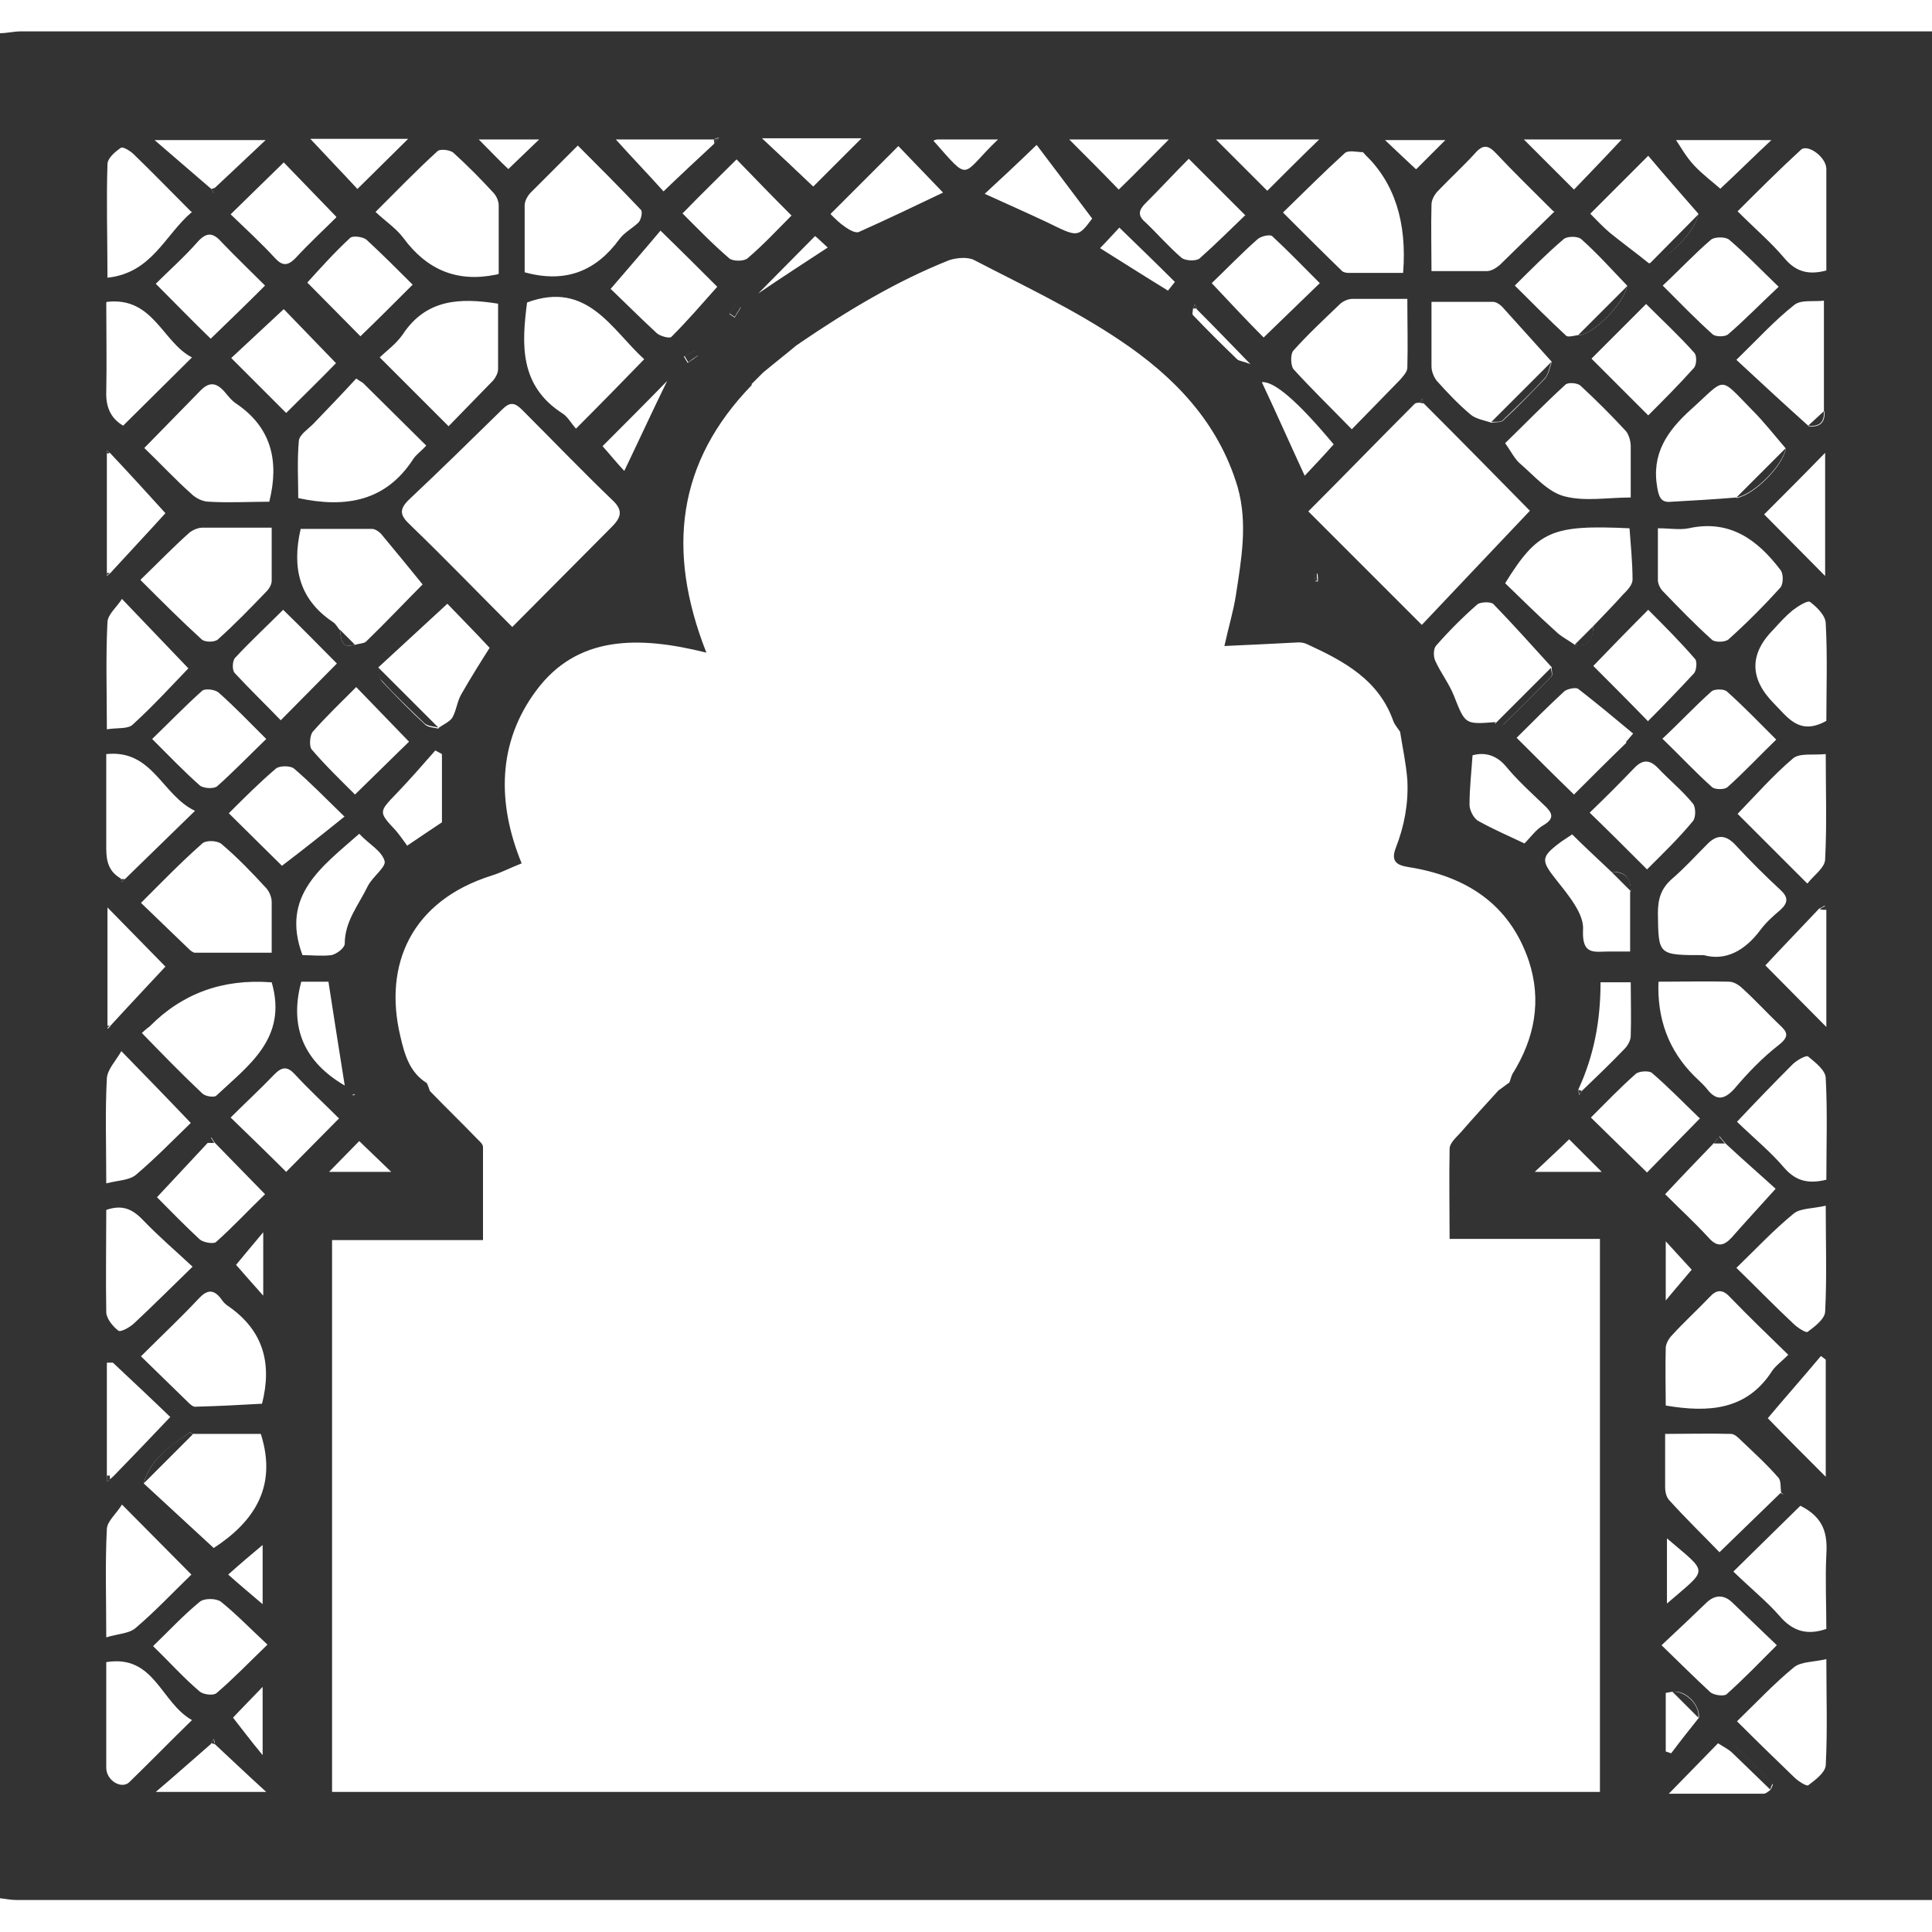 <?xml version="1.0" encoding="UTF-8"?>
<svg id="Layer_1" data-name="Layer 1" xmlns="http://www.w3.org/2000/svg" viewBox="0 0 32 32">
  <defs>
    <style>
      .cls-1 {
        fill: #333;
      }
    </style>
  </defs>
  <path class="cls-1" d="m0,31.45V.55c.11,0,.23-.03.34-.03,10.44,0,20.89,0,31.33,0,.11,0,.22,0,.33,0v30.95h-.24c-10.5,0-20.99,0-31.49,0-.09,0-.18-.02-.28-.03Zm1.81-6.94s.05-.04.07-.06c.31-.32.61-.63.94-.98-.31-.3-.63-.6-.95-.9-.02-.02-.05-.04-.07-.06-.01.02-.02.05-.03.07,0,.62,0,1.24,0,1.86,0,.03,0,.07,0,.1.02-.01.03-.02.05-.03ZM19.82,5.11s-.02-.05-.03-.07c-.01.02-.02.05-.03.07,0,.04-.02.09,0,.11.24.25.48.49.73.73.03.03.09.03.22.08-.34-.35-.61-.63-.89-.91Zm7.88,22.91s-.11.02-.11.02c0,.32,0,.64,0,.97.03.01.06.02.09.03.15-.2.3-.39.46-.59.02-.21-.22-.46-.43-.43Zm.75.86c-.26.27-.52.53-.81.83.56,0,1.06,0,1.57,0,.04,0,.08-.04.11-.06.02-.03.05-.09.04-.1-.24-.25-.49-.5-.74-.74-.02-.02-.11.05-.17.07Zm-24.95,0c-.3.26-.59.52-.92.8h1.83c-.32-.29-.58-.54-.85-.79,0-.03-.01-.06-.02-.09-.01.02-.03.05-.04.07ZM28.5,3.13s-.01.04-.02.05c0,0,0,0,0,0,0-.02.01-.04.02-.06.28-.26.55-.53.84-.8h-1.58c.07.1.16.27.3.42.13.14.29.26.44.39Zm-2.36,14.92s.01.06.02.09c.01-.02.03-.05.04-.07.24-.23.48-.46.71-.7.05-.05.1-.14.1-.21.01-.3,0-.6,0-.89h-.5c0,.64-.11,1.22-.37,1.78ZM3.5,3.13s.03.05.04.07c0-.03.01-.06.02-.09.27-.25.54-.51.84-.79h-1.84c.35.3.64.55.94.81Zm8.33-.76s.05-.06.08-.09c-.03,0-.06.02-.09.03h-1.62c.26.29.54.58.79.86.28-.27.56-.53.84-.79ZM1.82,17c.32-.35.64-.69.92-.99-.3-.31-.63-.64-.96-.98,0,.64,0,1.3,0,1.96,0,.02,0,.03,0,.05.02-.01.03-.03.05-.04Zm-.05-7.51s0,.03,0,.05c.02-.01.03-.03.05-.04.32-.35.64-.69.92-1-.28-.31-.6-.66-.92-1-.02-.01-.03-.03-.05-.04,0,.02,0,.03,0,.05,0,.66,0,1.33,0,1.99Zm28.48,5.58s-.02-.04-.03-.07c-.03.02-.06.04-.09.05-.32.34-.64.67-.89.94.32.32.66.67,1.01,1.02v-1.95Zm-3.24-.31c0-.22-.1-.33-.32-.32-.22-.21-.44-.41-.65-.62-.06.04-.12.08-.18.12-.35.26-.34.31-.07.65.19.24.45.55.43.81-.02.43.19.36.43.36.11,0,.22,0,.35,0v-.99ZM3.56,18.93s-.04-.06-.06-.09c-.02.03-.04.06-.06.09-.28.3-.56.6-.84.9.22.22.46.47.71.7.06.05.23.08.27.04.28-.25.54-.53.81-.79-.29-.3-.56-.57-.82-.84Zm24.83,0c-.27.28-.54.56-.81.85.24.24.49.47.72.72.14.16.25.14.38,0,.22-.25.45-.5.73-.81-.24-.22-.54-.48-.83-.75-.03-.04-.07-.08-.1-.12-.03.04-.06.07-.08.11Zm-1.07-14.57c.29-.05.77-.53.81-.82-.28-.32-.56-.64-.83-.96-.34.34-.65.65-.96.96.11.11.21.22.33.32.21.17.43.33.64.5Zm-.37.37c-.25-.26-.49-.53-.76-.77-.06-.05-.23-.05-.29,0-.27.23-.53.49-.81.77.3.3.57.57.85.83.03.03.13,0,.2-.01.22.02.76-.52.81-.81ZM2,14.56s.02.03.02.05c.02-.02.03-.03.05-.05.37-.36.74-.72,1.16-1.13-.55-.26-.7-1.02-1.47-.94,0,.53,0,1.05,0,1.57,0,.22.05.38.24.49Zm28.21-7.75v-1.83c-.16.02-.38-.02-.49.07-.33.26-.61.57-.96.91.43.4.81.75,1.2,1.1.18.02.27-.06.26-.24ZM7.26,12.06c.08-.06.18-.1.23-.17.07-.12.08-.27.15-.39.16-.28.33-.55.47-.77-.26-.28-.51-.53-.7-.73-.38.35-.76.7-1.15,1.06.02.08.02.17.07.23.23.24.46.48.71.71.05.05.15.05.23.07Zm17.5-.07c.05,0,.12.03.15,0,.27-.26.53-.52.79-.79.02-.02,0-.1,0-.15-.32-.35-.63-.7-.96-1.04-.04-.05-.22-.04-.27,0-.24.21-.47.44-.68.68-.05.05-.05.18-.02.25.09.2.23.38.31.58.19.48.18.48.69.44ZM3.19,23.76s-.04-.04-.04-.04c-.32.23-.66.44-.77.85.39.36.78.72,1.16,1.07.66-.43,1.06-1.01.78-1.89h-1.13Zm26.3.97s.03.02.05.02c-.01-.01-.03-.02-.04-.03-.01-.08,0-.19-.04-.24-.19-.22-.41-.42-.62-.62-.05-.05-.11-.11-.17-.11-.36-.01-.72,0-1.09,0,0,.32,0,.6,0,.88,0,.08.02.17.07.22.27.3.56.58.83.86.36-.35.68-.66,1.01-.98Zm-3.41-14.05c.25.04.3-.11.31-.31.16-.17.33-.34.49-.52.07-.07.16-.16.16-.25,0-.28-.03-.57-.05-.85-1.29-.06-1.52.04-2.06.91.27.26.54.53.83.79.09.09.21.15.31.22Zm-20.45-.25c.03.26.06.29.25.25.06-.02.14-.02.18-.05.35-.34.68-.69.94-.95-.21-.26-.45-.55-.69-.84-.04-.04-.1-.08-.15-.08-.4,0-.8,0-1.18,0-.15.65-.02,1.17.53,1.54.05.03.08.09.12.14Zm23.13-2.18c.29-.05.77-.53.82-.82-.19-.22-.36-.44-.56-.64-.56-.57-.42-.54-1.01-.01-.4.36-.66.74-.56,1.3.03.17.07.25.24.23.36-.02.71-.04,1.07-.07Zm-3.06-2.26c-.27-.3-.55-.61-.82-.91-.04-.04-.1-.08-.15-.08-.34,0-.68,0-1.02,0,0,.38,0,.73,0,1.07,0,.08.04.18.09.24.17.19.35.38.55.55.09.08.23.1.35.14.07-.01.15,0,.19-.03.24-.22.47-.46.7-.7.06-.07.08-.18.11-.27Zm-2.12.69s-.02-.05-.02-.08c-.01.02-.03.05-.04.07-.03,0-.07,0-.09.02-.6.6-1.19,1.21-1.76,1.78.63.63,1.25,1.25,1.88,1.88.58-.61,1.18-1.25,1.79-1.89-.55-.56-1.15-1.17-1.76-1.78Zm-11.13-.3c-1.23,1.27-1.42,2.73-.75,4.43-1.12-.28-2.14-.29-2.82.63-.64.86-.65,1.86-.24,2.86-.18.07-.33.15-.49.2-1.34.42-1.8,1.48-1.52,2.66.07.3.15.6.44.78.02.04.03.08.05.13.26.27.53.53.79.8.04.04.09.08.09.13,0,.51,0,1.01,0,1.54h-2.5v9.14h21v-9.16h-2.49c0-.51-.01-1,0-1.49,0-.1.11-.19.19-.28.2-.23.41-.46.62-.69.06-.04.12-.09.18-.13.02-.05.03-.1.05-.14.37-.59.49-1.22.27-1.88-.32-.94-1.04-1.4-2-1.55-.18-.03-.29-.09-.2-.32.14-.36.21-.73.19-1.12-.02-.27-.08-.54-.12-.8l-.05-.07s-.05-.07-.06-.1c-.24-.69-.82-1-1.43-1.28-.04-.02-.09-.03-.14-.03-.39.02-.78.04-1.23.06.07-.32.15-.58.19-.84.09-.59.2-1.19.03-1.79-.32-1.08-1.06-1.84-1.96-2.44-.76-.51-1.59-.9-2.4-1.32-.11-.06-.3-.04-.42,0-.88.35-1.69.84-2.47,1.37-.02.02-.05.03-.07.05-.18.15-.36.29-.54.44l-.19.19Zm-3.97,4.01c.56-.56,1.1-1.11,1.65-1.66.15-.15.2-.27.02-.44-.51-.49-1-1-1.5-1.5-.12-.12-.2-.14-.33-.01-.51.5-1.02,1-1.54,1.49-.18.17-.15.27.01.42.57.55,1.12,1.12,1.7,1.7Zm19.74,5.43c.36.1.68-.07.94-.42.09-.12.21-.23.33-.33.13-.12.13-.21,0-.33-.26-.24-.51-.49-.75-.75-.16-.17-.31-.17-.47,0-.19.19-.37.39-.58.57-.18.16-.23.33-.23.57.01.69,0,.69.76.69Zm-5.83-8.71c.29-.3.55-.56.8-.82.05-.06.12-.13.12-.2.01-.37,0-.74,0-1.14-.33,0-.62,0-.91,0-.07,0-.16.04-.21.09-.26.25-.53.5-.77.77-.05.06-.04.24,0,.3.3.33.62.64.96.99Zm-14.13-2.58c0-.38,0-.76,0-1.13,0-.07-.04-.16-.09-.21-.21-.23-.43-.45-.66-.66-.06-.05-.23-.07-.27-.02-.34.31-.67.65-1.02,1,.17.16.34.27.46.43.39.53.89.74,1.53.61,0,0,.02,0,.06-.02Zm19.2,4.22c0,.31,0,.59,0,.86,0,.06.04.14.08.18.27.28.53.55.82.81.05.04.21.04.27-.01.3-.27.59-.56.86-.86.05-.06.05-.23,0-.29-.38-.5-.84-.84-1.52-.69-.15.03-.31,0-.51,0Zm-20.39-1.36c-.35-.35-.7-.69-1.05-1.04-.02-.02-.05-.03-.12-.08-.23.25-.47.5-.71.75-.09.09-.23.18-.24.28-.03.33-.01.66-.01.95.79.17,1.45.05,1.9-.64.05-.08.13-.13.22-.23Zm1.62-2.88c.69.19,1.19-.03,1.57-.55.08-.11.22-.18.32-.28.04-.05.07-.18.03-.21-.34-.36-.69-.71-1.04-1.06-.28.28-.53.53-.78.78-.05.05-.1.14-.1.21,0,.38,0,.76,0,1.12Zm17.04-1.01c-.34-.34-.65-.64-.95-.96-.13-.14-.22-.15-.35,0-.19.21-.41.41-.61.62-.06.06-.11.15-.11.23-.01.36,0,.72,0,1.1.33,0,.62,0,.92,0,.07,0,.15-.05.21-.1.3-.29.59-.58.91-.89ZM4.46,8.31c.17-.68.03-1.23-.54-1.62-.08-.05-.14-.13-.2-.2-.14-.16-.26-.17-.41-.01-.3.31-.61.62-.92.94.26.25.51.52.78.76.07.07.19.13.29.13.34.02.68,0,1.02,0Zm5.08-1.21c.41-.41.77-.78,1.13-1.15-.54-.49-.94-1.31-1.94-.94-.09.69-.13,1.38.59,1.84.08.05.14.16.22.25Zm17.93,9.15q-.04.94.59,1.57c.07.07.14.13.2.2.15.2.28.22.47.01.22-.26.46-.51.73-.72.19-.15.14-.22.01-.34-.2-.19-.39-.4-.6-.59-.06-.06-.15-.12-.23-.12-.38-.01-.76,0-1.17,0ZM2.33,9.61c.35.35.67.67,1.01.98.05.05.22.05.27,0,.28-.25.54-.52.8-.79.05-.05.09-.12.09-.18,0-.29,0-.58,0-.88-.41,0-.78,0-1.15,0-.07,0-.16.04-.21.08-.27.24-.52.5-.81.78Zm2.16,6.66q-1.2-.09-2.01.73s-.07.05-.13.11c.34.35.66.68,1,1,.05.05.19.07.23.04.53-.5,1.19-.95.92-1.88ZM23.24,4.52q.1-1.26-.63-1.96s-.03-.04-.04-.04c-.1,0-.24-.04-.3.02-.33.3-.64.61-1.02.98.34.34.66.66.98.97.02.02.07.03.1.03.3,0,.6,0,.91,0ZM2.32,14.94c.29.28.55.53.81.78.03.03.07.06.1.06.42,0,.84,0,1.27,0,0-.33,0-.59,0-.84,0-.08-.04-.18-.1-.24-.23-.25-.47-.5-.73-.72-.07-.06-.27-.07-.33,0-.34.3-.66.63-1.01.98Zm24.69-6.69c0-.32,0-.59,0-.86,0-.08-.03-.19-.08-.25-.24-.26-.49-.51-.75-.75-.05-.05-.21-.06-.25-.02-.34.31-.67.65-1,.97.1.14.16.27.26.35.23.2.45.46.72.53.34.09.72.02,1.1.02Zm-18.76-3.22c-.63-.1-1.19-.08-1.58.51-.11.16-.28.28-.38.38.38.38.75.75,1.14,1.14.23-.24.49-.5.74-.76.04-.05.08-.12.08-.19,0-.36,0-.72,0-1.08Zm21.37,17.41c-.34-.33-.66-.64-.97-.96-.12-.13-.22-.12-.33,0-.21.22-.43.42-.63.64-.05.05-.1.14-.1.21-.01.32,0,.64,0,.95.71.12,1.34.08,1.76-.57.06-.09.16-.16.28-.28Zm-27.29.02c.28.27.54.53.8.78.03.03.07.06.1.06.38-.01.76-.03,1.11-.05.17-.67.02-1.21-.55-1.61-.05-.03-.1-.08-.13-.13-.13-.17-.24-.14-.37,0-.29.31-.6.6-.95.95Zm26.44-3.88c.29.28.56.5.78.76.2.23.41.27.7.2,0-.56.02-1.12-.01-1.68,0-.13-.17-.26-.29-.36-.03-.03-.19.06-.26.13-.3.3-.59.6-.92.95Zm1.17-3.95c.1-.13.29-.26.29-.4.03-.57.01-1.14.01-1.74-.21.02-.43-.02-.54.07-.33.28-.62.61-.92.92.41.41.77.77,1.15,1.15Zm.31-2.69c0-.51.02-1.07-.01-1.61,0-.13-.14-.27-.26-.36-.04-.03-.2.07-.29.14-.11.09-.21.2-.31.31q-.61.61,0,1.23c.23.23.42.54.87.29Zm-1.54,14.09c.31.3.56.5.76.73.22.26.46.33.78.22,0-.41-.02-.82,0-1.23.02-.33-.03-.61-.43-.81-.34.33-.7.69-1.12,1.1Zm.05-5.03c.35.34.64.64.94.92.07.07.21.16.24.14.12-.09.28-.21.29-.33.03-.57.01-1.14.01-1.76-.21.05-.42.04-.53.13-.33.27-.62.58-.95.9Zm1.49-16.53c0-.55,0-1.11,0-1.67,0-.2-.31-.42-.42-.32-.36.33-.7.67-1.05,1.02.29.29.55.51.77.77.19.23.4.29.7.21Zm-1.48,24.04c.34.34.64.63.94.92.07.07.21.16.24.14.12-.09.28-.21.29-.33.03-.57.01-1.14.01-1.76-.21.05-.41.04-.53.13-.33.27-.62.58-.95.9ZM3.12,11.07c-.37-.39-.73-.76-1.1-1.15-.08.13-.23.25-.24.38-.03.58-.01,1.16-.01,1.78.17-.03.35,0,.43-.08.34-.31.65-.65.92-.93Zm.04-7.57c-.33-.33-.63-.64-.94-.94-.06-.06-.19-.14-.22-.11-.09.06-.22.17-.22.27-.02.61,0,1.22,0,1.88.74-.08.95-.71,1.4-1.09Zm-1.4,16.1c.2-.05.38-.05.49-.14.33-.28.63-.59.91-.86-.39-.41-.75-.78-1.15-1.19-.09.16-.23.3-.24.45-.03.55-.01,1.1-.01,1.74Zm.26,5.32c-.09.15-.24.27-.25.4-.03.58-.01,1.16-.01,1.8.19-.06.37-.06.48-.15.33-.28.63-.6.93-.89-.39-.39-.75-.76-1.16-1.17Zm-.26-19.91c0,.51.01,1,0,1.48-.01.27.09.45.28.56.38-.38.75-.74,1.14-1.13-.49-.25-.64-1.01-1.41-.92Zm0,22.52c0,.59,0,1.17,0,1.75,0,.21.25.36.38.24.34-.33.67-.67,1.04-1.03-.52-.29-.62-1.09-1.42-.96Zm1.44-6.54c-.29-.27-.57-.51-.83-.78-.18-.19-.35-.26-.61-.17,0,.57-.01,1.13,0,1.69,0,.11.11.24.2.31.04.03.2-.06.27-.13.3-.28.6-.58.96-.93ZM27.27,5.03c-.33.33-.63.63-.91.91.31.31.61.61.94.94.25-.25.51-.51.76-.79.04-.05.05-.2,0-.25-.25-.28-.52-.53-.8-.81Zm.03,6.91c.25-.25.51-.52.76-.79.04-.05.05-.19.02-.23-.25-.29-.52-.56-.78-.82-.34.34-.64.65-.91.93.29.29.59.59.91.92Zm.24-7.21c.29.29.55.56.83.81.05.04.2.04.25,0,.28-.24.54-.51.84-.79-.3-.29-.55-.55-.82-.78-.06-.05-.24-.05-.3,0-.27.23-.51.49-.8.76ZM4.42,12.25c-.29-.29-.53-.54-.8-.78-.06-.05-.22-.07-.27-.03-.28.25-.55.53-.83.8.28.28.53.54.79.77.06.05.24.06.29.01.27-.24.52-.5.81-.78Zm22.51.04s.08-.09.12-.14c-.3-.25-.6-.5-.91-.74-.04-.03-.18,0-.23.04-.27.25-.53.51-.79.77.33.33.64.64.95.94.28-.28.57-.57.87-.86Zm.61-.05c.29.28.54.55.82.8.05.04.2.04.25,0,.28-.25.53-.52.81-.79-.28-.28-.54-.55-.82-.8-.05-.04-.2-.04-.25,0-.28.25-.53.52-.82.79Zm-21.96-1.25c-.26-.26-.55-.56-.89-.89-.27.27-.54.52-.8.8-.04.05-.05.2,0,.25.25.27.52.53.76.78.32-.32.61-.62.92-.93Zm21.7,3.41c.27-.27.53-.52.76-.8.05-.06.05-.23,0-.29-.17-.21-.38-.38-.57-.58-.15-.16-.27-.15-.41,0-.24.25-.48.49-.73.73.31.3.61.6.95.94Zm.24,12.85c.3.29.55.54.81.78.06.05.23.07.27.03.28-.25.55-.53.83-.81-.26-.25-.5-.48-.73-.7-.14-.14-.29-.14-.43-.01-.24.23-.48.46-.76.72ZM5.71,13.53c-.33-.32-.57-.57-.84-.8-.06-.05-.24-.05-.3,0-.27.23-.53.49-.78.74.34.34.65.64.88.87.33-.25.67-.52,1.03-.81Zm-.14-7.51c-.31-.32-.61-.63-.87-.9-.29.27-.59.55-.87.81.31.31.61.61.91.91.28-.28.58-.57.83-.83Zm5.73-2.49c.25.25.5.51.78.75.06.05.24.05.3,0,.27-.23.51-.49.73-.71-.31-.31-.61-.62-.91-.93-.28.28-.58.57-.89.89Zm-6.91,1.2c-.25-.25-.49-.48-.72-.72-.14-.16-.25-.17-.4,0-.22.25-.47.47-.69.69.31.31.61.62.91.91.29-.28.59-.57.9-.88Zm2.39,7.56c-.3-.31-.58-.6-.88-.91-.24.24-.49.48-.72.74-.05.06-.06.24-.02.29.23.27.49.52.72.75.33-.32.63-.62.9-.88Zm-1.21-8.7c-.32-.33-.62-.64-.87-.9-.28.27-.57.56-.88.86.24.23.5.47.74.73.12.13.21.12.33,0,.23-.25.48-.48.68-.68Zm22.58,14.93c-.25-.24-.51-.51-.79-.75-.05-.04-.22-.03-.27.02-.26.23-.51.49-.74.72.32.31.63.62.93.91.27-.28.56-.57.88-.9Zm-7.53-14.96c-.33-.33-.62-.62-.93-.93-.23.23-.47.49-.72.74-.11.11-.13.2,0,.31.2.19.39.41.6.59.06.05.24.06.3.01.27-.24.53-.5.76-.72Zm-15.01,14.96c-.25-.25-.5-.48-.73-.73-.12-.13-.21-.12-.33,0-.24.25-.5.49-.73.72.32.31.62.6.92.9.27-.27.57-.58.88-.89Zm-3.07,8.75c.27.26.5.52.76.74.06.06.24.08.29.03.28-.24.54-.51.84-.8-.28-.26-.51-.5-.77-.71-.08-.06-.28-.06-.35,0-.27.22-.51.48-.77.73ZM20.07,4.69c.32.34.6.64.86.9.3-.29.6-.58.93-.9-.26-.26-.52-.53-.79-.78-.04-.03-.19,0-.25.06-.26.23-.51.49-.75.72Zm-13.23.03c-.26-.26-.51-.51-.77-.75-.06-.05-.23-.07-.27-.03-.27.25-.51.52-.71.74.33.33.62.63.88.89.27-.26.56-.55.87-.86Zm3.28.07c.25.24.5.49.76.73.06.05.21.09.24.06.27-.27.51-.55.76-.83-.29-.29-.58-.58-.94-.93-.26.31-.53.62-.83.97Zm-4.17,9.02c-.61.54-1.31,1.02-.94,2.01.15,0,.32.02.48,0,.09-.02.22-.12.22-.19,0-.37.23-.64.38-.95.08-.16.31-.32.28-.42-.05-.17-.26-.28-.41-.44ZM16.31,3.21c.35.16.69.31,1.03.47.51.25.51.26.75-.06-.33-.44-.64-.85-.92-1.22-.33.32-.59.56-.86.81Zm13.92,4.29c-.33.34-.69.7-1.01,1.02.31.31.65.66,1.01,1.02v-2.04ZM13.76,3.55c.07.07.15.15.24.21.07.05.18.11.23.08.47-.21.93-.43,1.39-.65-.25-.26-.5-.52-.74-.77-.37.37-.74.74-1.12,1.12Zm15.52,19.94c.3.31.65.66.96.97v-1.94s-.05-.04-.08-.06c-.31.37-.63.73-.88,1.03Zm-4.89-10.98c-.02.29-.05.55-.05.82,0,.09.07.23.15.27.25.14.51.25.76.37.1-.1.19-.23.31-.3.21-.12.14-.22.01-.34-.22-.21-.44-.41-.63-.64-.17-.2-.37-.23-.55-.18Zm-17.65,1.5c.22-.15.43-.29.58-.39v-1.13s-.07-.04-.11-.06c-.21.24-.42.48-.64.71-.3.31-.3.31-.02.61.06.07.11.14.19.25Zm-1.03,3.97c-.09-.56-.18-1.14-.27-1.72h-.45c-.21.78.07,1.34.72,1.72Zm-.57-15.68c.26.28.54.57.78.83.28-.28.57-.56.84-.83h-1.62Zm21.72.01h-1.62c.28.28.55.55.83.83.25-.26.52-.54.79-.83Zm-7.5,0h-1.65c.29.29.56.56.82.83.27-.26.55-.55.83-.83Zm-6.74-.02c.31.29.6.56.85.8.25-.25.53-.53.8-.8h-1.65Zm8.37.87c.28-.28.56-.56.86-.85h-1.71c.3.3.57.57.85.85Zm1.1,4.2c-.6-.72-.99-1.05-1.19-1.03.24.51.47,1.03.71,1.55.17-.18.32-.34.48-.52Zm-11.04-1.05c-.37.38-.74.75-1.07,1.08.1.11.22.26.36.41.24-.5.47-1,.71-1.49Zm8.29-1.49l.12-.15c-.3-.3-.6-.59-.92-.9-.15.16-.23.25-.32.34.4.25.76.48,1.12.7Zm8.27,21.74c.69-.6.7-.48,0-1.08v1.08Zm-21.66-7.66c-.16.16-.34.35-.5.51h1.03c-.19-.18-.36-.35-.53-.51Zm20.58.51c-.17-.17-.34-.34-.54-.54-.16.16-.35.33-.57.54h1.11Zm-22.17,1c-.21.25-.36.43-.45.54.13.15.29.33.45.51v-1.04Zm-.01,8.66v-1.13c-.21.22-.38.39-.49.51.15.19.29.38.49.62Zm23.67-8.04c-.14-.15-.3-.33-.43-.47v.98c.19-.23.34-.4.43-.51Zm-23.67,4.56c-.18.15-.37.31-.57.49.19.17.37.32.57.49v-.98ZM7.93,2.31c.2.2.37.38.49.49.18-.17.35-.34.51-.49h-1.01Zm15.53.49c.16-.16.33-.33.48-.48h-1c.2.19.37.35.51.48Zm-10.9,2.06c.41-.28.77-.51,1.15-.76-.1-.09-.18-.17-.21-.19-.31.31-.6.61-.94.95Zm3.97-2.55c-.37,0-.67,0-.98,0-.03,0-.05,0-.09.02.63.71.44.58,1.07-.02Zm-4.45,2.89l.09.06c.03-.06.07-.11.1-.17-.03-.02-.05-.03-.08-.05-.04.05-.07.11-.11.16Zm-.75.71s.04.07.06.1c.06-.04.12-.08.17-.12-.02-.03-.03-.05-.05-.08-.06.03-.13.07-.19.1Zm10.48,3.59s-.03,0-.04,0c0,.04.01.08.02.13.01,0,.02,0,.04,0,0-.04,0-.09-.01-.13Zm-15.97,8.62s0,.01,0,.02c.01,0,.02,0,.03,0,0,0,0-.02,0-.02,0,0-.01,0-.02,0Z"/>
  <path class="cls-1" d="m24.7,6.99c.33-.33.67-.67,1-1-.04.09-.05.2-.11.27-.22.24-.46.47-.7.7-.04.04-.13.02-.19.03Z"/>
  <path class="cls-1" d="m24.76,11.99c.31-.31.62-.62.93-.93,0,.05.03.12,0,.15-.26.27-.52.53-.79.79-.02.02-.1,0-.15,0Z"/>
  <path class="cls-1" d="m6.26,11.05c.33.33.67.67,1,1-.08-.02-.17-.02-.23-.07-.24-.23-.48-.46-.71-.71-.05-.05-.05-.15-.07-.23Z"/>
  <path class="cls-1" d="m29.32,29.64c-.21-.2-.41-.4-.62-.6-.07-.07-.16-.11-.25-.17.06-.03.15-.09.17-.07.25.24.5.49.74.74,0,0-.03.06-.04.1Z"/>
  <path class="cls-1" d="m3.19,23.76c-.27.27-.54.54-.81.81.11-.41.45-.63.77-.85,0,0,.03.03.04.04Z"/>
  <path class="cls-1" d="m26.14,5.55l.81-.81c-.05.29-.59.83-.81.81Z"/>
  <path class="cls-1" d="m28.76,8.24c.27-.27.54-.54.82-.82-.05.29-.53.77-.82.82Z"/>
  <path class="cls-1" d="m27.32,4.37c.27-.27.54-.55.81-.82-.05.29-.53.77-.81.82Z"/>
  <path class="cls-1" d="m28.13,28.45c-.14-.14-.29-.29-.43-.43.21-.02.46.22.43.43Z"/>
  <path class="cls-1" d="m26.08,10.68l.31-.31c0,.2-.06.36-.31.31Z"/>
  <path class="cls-1" d="m27.01,14.76c-.11-.11-.21-.21-.32-.32.22,0,.33.1.32.32Z"/>
  <path class="cls-1" d="m5.63,10.43c.08.08.17.17.25.25-.19.04-.22.01-.25-.25Z"/>
  <path class="cls-1" d="m12.08,5.19c.04-.05.07-.11.11-.16.03.02.05.03.08.05-.03.06-.07.11-.1.17l-.09-.06Z"/>
  <path class="cls-1" d="m11.33,5.9c.06-.03.13-.07.19-.1.02.03.03.05.05.08-.06.04-.12.08-.17.12-.02-.03-.04-.07-.06-.1Z"/>
  <path class="cls-1" d="m29.95,7.05c.09-.08.17-.16.26-.24.01.19-.08.26-.26.24Z"/>
  <path class="cls-1" d="m24.83,18.06c.06-.04.12-.09.18-.13-.06.04-.12.09-.18.13Z"/>
  <path class="cls-1" d="m28.58,18.94h-.19s.06-.08.08-.12c.03.04.07.08.1.12Z"/>
  <path class="cls-1" d="m12.64,6.18l-.19.19.19-.19Z"/>
  <path class="cls-1" d="m3.56,18.93s-.08,0-.13,0c.02-.03.04-.06.06-.09.02.03.04.06.06.09Z"/>
  <path class="cls-1" d="m11.83,2.37s0-.04-.01-.06c.03,0,.06-.02.09-.03-.03.03-.05.06-.08.09Z"/>
  <path class="cls-1" d="m21.81,9.49s0,.09.01.13c-.01,0-.02,0-.04,0,0-.04-.01-.08-.02-.13.01,0,.03,0,.04,0Z"/>
  <path class="cls-1" d="m7.07,17.94s.03.08.05.13c-.02-.04-.03-.08-.05-.13Z"/>
  <path class="cls-1" d="m1.77,24.44s.03,0,.05,0c0,.02,0,.05,0,.07-.02.01-.03.02-.05.03,0-.03,0-.07,0-.1Z"/>
  <path class="cls-1" d="m1.87,22.57s-.07,0-.1,0c.01-.02.02-.05.03-.07.02.02.05.04.07.06Z"/>
  <path class="cls-1" d="m3.5,3.13s.04-.01.06-.02c0,.03-.01.06-.02.09-.01-.02-.03-.05-.04-.07Z"/>
  <path class="cls-1" d="m19.82,5.11s-.04,0-.06,0c.01-.02.02-.05.03-.07.01.02.02.05.03.07Z"/>
  <path class="cls-1" d="m23.58,6.68s-.04,0-.06-.01c.01-.02.03-.05.04-.07,0,.03.02.05.02.08Z"/>
  <path class="cls-1" d="m5.84,18.11s.02,0,.02,0c0,0,0,.01,0,.02-.01,0-.02,0-.03,0,0,0,0-.01,0-.02Z"/>
  <path class="cls-1" d="m3.56,28.89s-.04-.01-.06-.02c.01-.02.03-.05.04-.07,0,.03.01.06.02.09Z"/>
  <path class="cls-1" d="m30.25,15.07s-.08,0-.11-.01c.03-.02.06-.04.09-.05,0,.02.02.04.03.07Z"/>
  <path class="cls-1" d="m26.14,18.05s.04.01.06.02c-.01.02-.03.05-.04.07,0-.03-.01-.06-.02-.09Z"/>
  <path class="cls-1" d="m29.5,24.73s.03.02.04.03c-.02,0-.03-.02-.05-.02,0,0,0,0,0,0Z"/>
  <path class="cls-1" d="m1.82,7.49l-.02.02h-.03s0-.04,0-.05c.02.01.03.03.05.04Z"/>
  <path class="cls-1" d="m1.77,16.99s.03,0,.05,0c-.02.01-.03.03-.05.04,0-.02,0-.03,0-.05Z"/>
  <path class="cls-1" d="m2,14.56s.05,0,.07,0c-.02.02-.03.03-.05.05,0-.02-.02-.03-.02-.05Z"/>
  <path class="cls-1" d="m1.77,9.49s.03,0,.05,0c-.02.01-.03.03-.05.04,0-.02,0-.03,0-.05Z"/>
  <path class="cls-1" d="m28.5,3.13s0,0,0,0c0,.02-.01.04-.02.06,0,0,0,0,0,0l.02-.05Z"/>
  <path class="cls-1" d="m23.2,12.13l-.05-.07.05.07Z"/>
</svg>